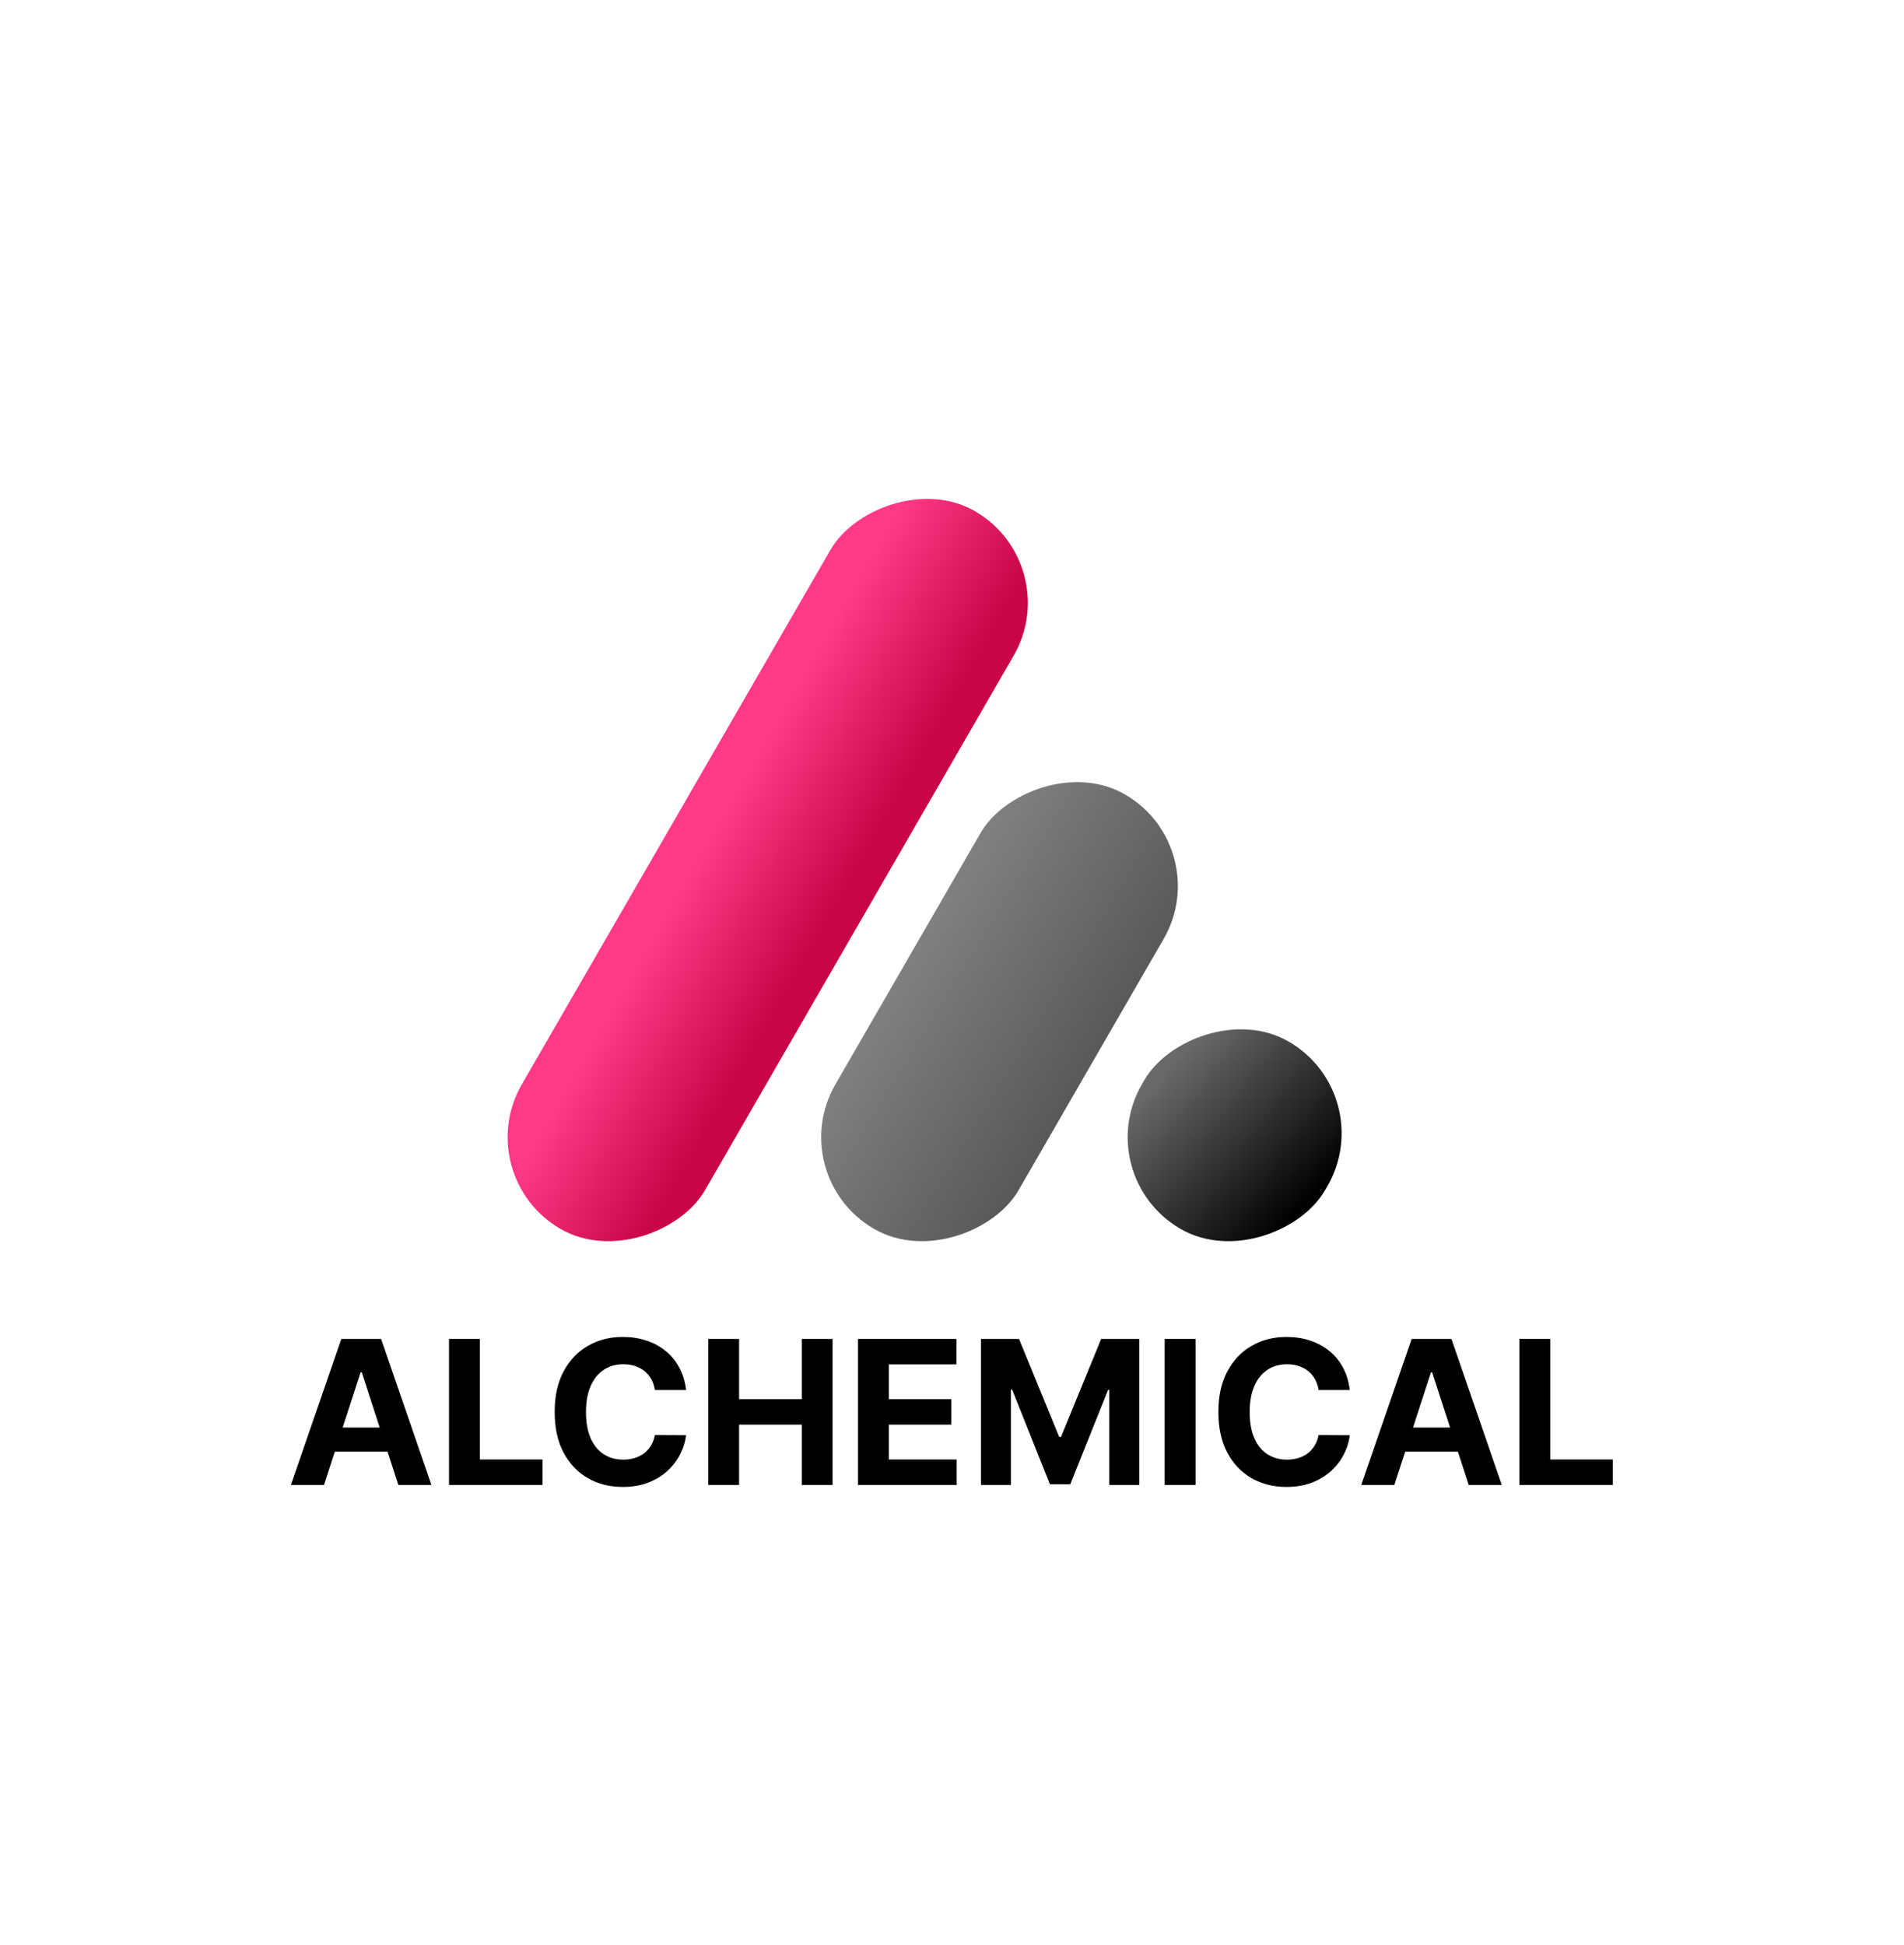 <svg width="5380" height="5496" viewBox="0 0 5380 5496" fill="none" xmlns="http://www.w3.org/2000/svg">
<rect width="597.781" height="1417.74" rx="298.89" transform="matrix(0.866 0.5 0.5 -0.866 2211 3323.2)" fill="url(#paint0_linear_307_2)"/>
<path d="M915.479 4196.19H822L964.435 3783.59H1076.85L1219.09 4196.19H1125.61L1022.26 3877.88H1019.03L915.479 4196.19ZM909.637 4034.01H1130.44V4102.11H909.637V4034.01Z" fill="black"/>
<path d="M1268.75 4196.19V3783.59H1355.98V4124.27H1532.87V4196.19H1268.75Z" fill="black"/>
<path d="M1938.61 3928.04H1850.37C1848.76 3916.63 1845.47 3906.49 1840.5 3897.62C1835.53 3888.62 1829.15 3880.97 1821.36 3874.65C1813.57 3868.34 1804.57 3863.51 1794.37 3860.15C1784.29 3856.79 1773.35 3855.11 1761.53 3855.11C1740.17 3855.11 1721.57 3860.42 1705.72 3871.03C1689.87 3881.5 1677.58 3896.81 1668.85 3916.96C1660.12 3936.97 1655.76 3961.28 1655.76 3989.89C1655.76 4019.31 1660.12 4044.02 1668.85 4064.03C1677.72 4084.04 1690.08 4099.15 1705.92 4109.36C1721.77 4119.57 1740.11 4124.67 1760.92 4124.67C1772.61 4124.67 1783.42 4123.13 1793.36 4120.04C1803.43 4116.95 1812.36 4112.45 1820.15 4106.54C1827.94 4100.5 1834.39 4093.18 1839.49 4084.58C1844.73 4075.98 1848.36 4066.18 1850.37 4055.17L1938.61 4055.57C1936.33 4074.51 1930.62 4092.77 1921.49 4110.37C1912.49 4127.83 1900.34 4143.47 1885.03 4157.31C1869.85 4171.01 1851.72 4181.89 1830.63 4189.95C1809.68 4197.87 1785.97 4201.83 1759.51 4201.83C1722.71 4201.83 1689.81 4193.5 1660.8 4176.85C1631.92 4160.2 1609.09 4136.09 1592.3 4104.52C1575.64 4072.96 1567.32 4034.75 1567.32 3989.89C1567.32 3944.9 1575.78 3906.62 1592.7 3875.06C1609.62 3843.49 1632.59 3819.45 1661.6 3802.93C1690.61 3786.28 1723.25 3777.95 1759.51 3777.95C1783.42 3777.95 1805.58 3781.31 1826 3788.02C1846.55 3794.74 1864.74 3804.54 1880.59 3817.44C1896.44 3830.2 1909.34 3845.84 1919.27 3864.38C1929.35 3882.91 1935.79 3904.13 1938.61 3928.04Z" fill="black"/>
<path d="M2001.17 4196.19V3783.59H2088.4V3953.83H2265.49V3783.59H2352.52V4196.19H2265.49V4025.75H2088.4V4196.19H2001.17Z" fill="black"/>
<path d="M2424.45 4196.19V3783.59H2702.47V3855.51H2511.68V3953.83H2688.16V4025.75H2511.68V4124.27H2703.27V4196.19H2424.45Z" fill="black"/>
<path d="M2771.82 3783.59H2879.4L2993.03 4060.81H2997.86L3111.49 3783.59H3219.07V4196.19H3134.46V3927.64H3131.03L3024.25 4194.18H2966.64L2859.86 3926.63H2856.43V4196.19H2771.82V3783.59Z" fill="black"/>
<path d="M3378.18 3783.59V4196.19H3290.94V3783.59H3378.18Z" fill="black"/>
<path d="M3813.99 3928.04H3725.75C3724.14 3916.63 3720.85 3906.49 3715.88 3897.62C3710.91 3888.62 3704.53 3880.97 3696.74 3874.65C3688.95 3868.34 3679.95 3863.51 3669.75 3860.15C3659.67 3856.79 3648.73 3855.11 3636.91 3855.11C3615.55 3855.11 3596.95 3860.42 3581.1 3871.03C3565.25 3881.5 3552.96 3896.81 3544.23 3916.96C3535.5 3936.97 3531.14 3961.28 3531.14 3989.89C3531.14 4019.31 3535.5 4044.02 3544.23 4064.03C3553.1 4084.04 3565.45 4099.15 3581.3 4109.36C3597.15 4119.57 3615.48 4124.67 3636.3 4124.67C3647.99 4124.67 3658.8 4123.13 3668.74 4120.04C3678.81 4116.95 3687.74 4112.45 3695.53 4106.54C3703.32 4100.5 3709.77 4093.18 3714.87 4084.58C3720.11 4075.98 3723.74 4066.18 3725.75 4055.17L3813.99 4055.57C3811.71 4074.51 3806 4092.77 3796.87 4110.37C3787.87 4127.83 3775.72 4143.47 3760.4 4157.31C3745.23 4171.01 3727.1 4181.89 3706.01 4189.95C3685.06 4197.87 3661.35 4201.83 3634.89 4201.83C3598.09 4201.83 3565.19 4193.5 3536.17 4176.85C3507.3 4160.2 3484.47 4136.09 3467.68 4104.52C3451.02 4072.96 3442.7 4034.75 3442.7 3989.89C3442.7 3944.9 3451.16 3906.62 3468.08 3875.06C3485 3843.49 3507.97 3819.45 3536.98 3802.93C3565.99 3786.28 3598.63 3777.95 3634.89 3777.95C3658.8 3777.95 3680.96 3781.31 3701.37 3788.02C3721.92 3794.74 3740.12 3804.54 3755.97 3817.44C3771.82 3830.2 3784.71 3845.84 3794.65 3864.38C3804.73 3882.91 3811.17 3904.13 3813.99 3928.04Z" fill="black"/>
<path d="M3939.91 4196.19H3846.43L3988.86 3783.59H4101.28L4243.51 4196.19H4150.04L4046.68 3877.88H4043.46L3939.91 4196.19ZM3934.07 4034.01H4154.87V4102.11H3934.07V4034.01Z" fill="black"/>
<path d="M4293.18 4196.19V3783.59H4380.41V4124.27H4557.3V4196.19H4293.18Z" fill="black"/>
<rect width="597.781" height="2341.97" rx="298.89" transform="matrix(0.866 0.5 0.5 -0.866 1325 3323.2)" fill="url(#paint1_linear_307_2)"/>
<rect width="597.781" height="611.197" rx="298.89" transform="matrix(0.866 0.5 0.5 -0.866 3077 3323.2)" fill="url(#paint2_linear_307_2)"/>
<defs>
<linearGradient id="paint0_linear_307_2" x1="8.292" y1="733.638" x2="594.305" y2="718.634" gradientUnits="userSpaceOnUse">
<stop stop-opacity="0.5"/>
<stop offset="1" stop-opacity="0.65"/>
</linearGradient>
<linearGradient id="paint1_linear_307_2" x1="114.694" y1="1285.13" x2="515.823" y2="1286.47" gradientUnits="userSpaceOnUse">
<stop stop-color="#FF3985"/>
<stop offset="1" stop-color="#C90448"/>
</linearGradient>
<linearGradient id="paint2_linear_307_2" x1="571.406" y1="234.296" x2="42.125" y2="364.037" gradientUnits="userSpaceOnUse">
<stop/>
<stop offset="1" stop-opacity="0.59"/>
</linearGradient>
</defs>
</svg>
